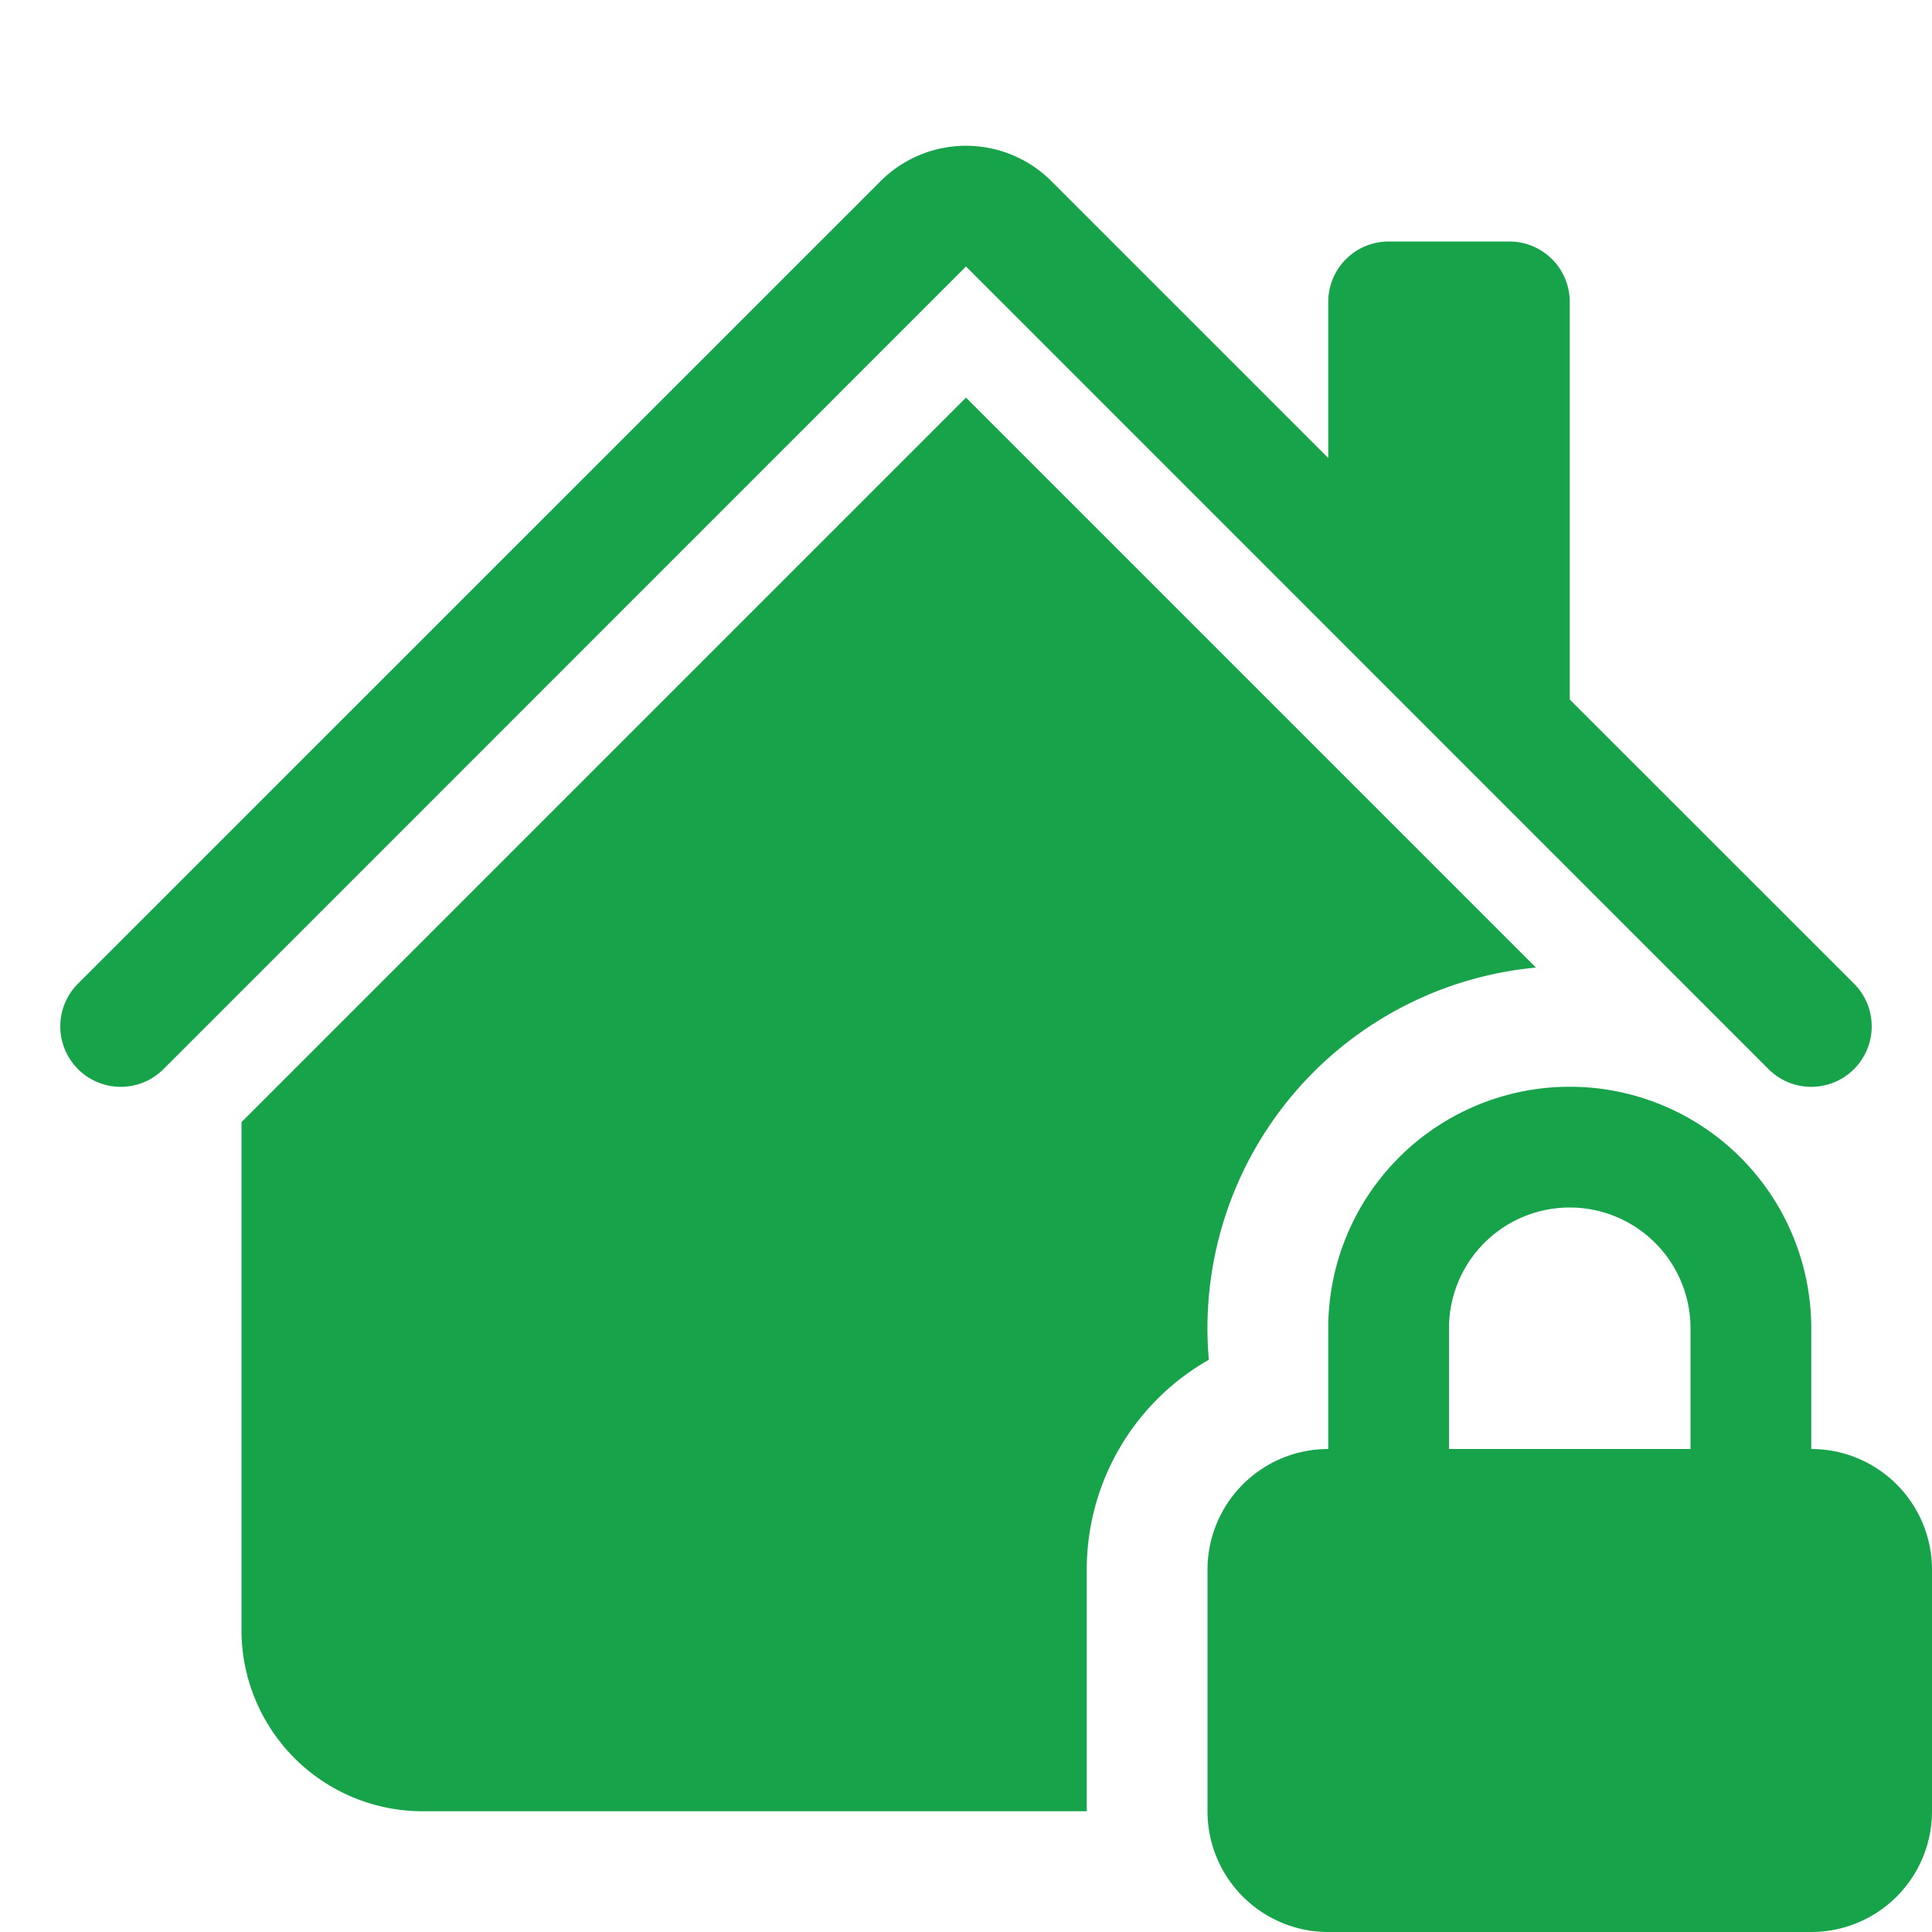 <svg stroke="currentColor" fill="#16a34a" stroke-width="0" viewBox="0 0 16 16" xmlns="http://www.w3.org/2000/svg"><path d="M8.707 1.5a1 1 0 0 0-1.414 0L.646 8.146a.5.5 0 0 0 .708.708L8 2.207l6.646 6.647a.5.5 0 0 0 .708-.708L13 5.793V2.5a.5.5 0 0 0-.5-.5h-1a.5.5 0 0 0-.5.5v1.293L8.707 1.5Z"></path><path d="m8 3.293 4.72 4.72a3 3 0 0 0-2.709 3.248A2 2 0 0 0 9 13v2H3.5A1.5 1.5 0 0 1 2 13.5V9.293l6-6Z"></path><path d="M13 9a2 2 0 0 0-2 2v1a1 1 0 0 0-1 1v2a1 1 0 0 0 1 1h4a1 1 0 0 0 1-1v-2a1 1 0 0 0-1-1v-1a2 2 0 0 0-2-2Zm0 1a1 1 0 0 1 1 1v1h-2v-1a1 1 0 0 1 1-1Z"></path></svg>